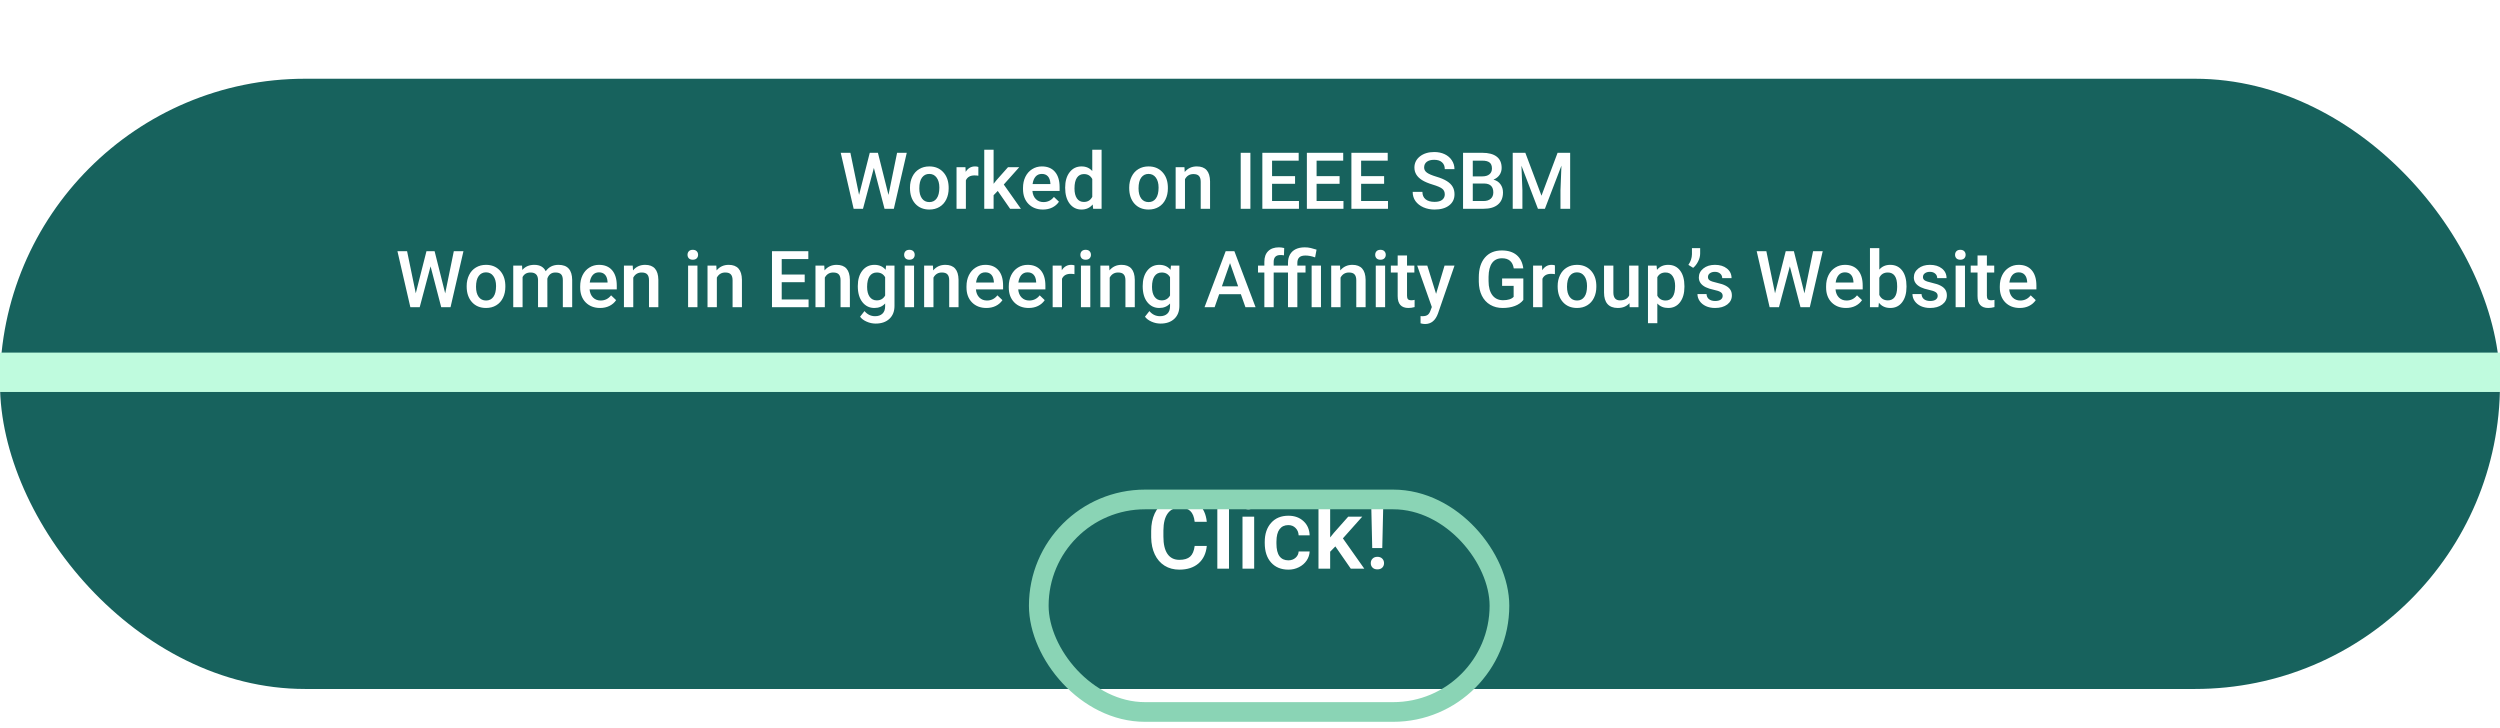 <svg width="127" height="37" viewBox="0 0 127 37" fill="none" xmlns="http://www.w3.org/2000/svg">
<g filter="url(#filter0_i)">
<rect width="127" height="31" rx="15.5" fill="#17625D"/>
<path d="M45.135 5.903L45.572 3.762H46.063L45.407 6.606H44.934L44.393 4.53L43.84 6.606H43.365L42.709 3.762H43.2L43.641 5.899L44.184 3.762H44.598L45.135 5.903ZM46.227 5.53C46.227 5.323 46.268 5.137 46.35 4.971C46.432 4.805 46.547 4.677 46.696 4.589C46.844 4.499 47.015 4.454 47.207 4.454C47.492 4.454 47.724 4.546 47.901 4.729C48.079 4.913 48.175 5.156 48.19 5.46L48.192 5.571C48.192 5.779 48.151 5.966 48.071 6.13C47.991 6.294 47.877 6.421 47.727 6.511C47.578 6.6 47.407 6.645 47.211 6.645C46.913 6.645 46.674 6.546 46.494 6.348C46.316 6.149 46.227 5.884 46.227 5.554V5.53ZM46.701 5.571C46.701 5.789 46.746 5.959 46.836 6.083C46.926 6.205 47.051 6.266 47.211 6.266C47.371 6.266 47.496 6.204 47.584 6.079C47.674 5.954 47.719 5.771 47.719 5.53C47.719 5.317 47.673 5.147 47.58 5.022C47.489 4.897 47.365 4.835 47.207 4.835C47.052 4.835 46.929 4.897 46.838 5.02C46.747 5.143 46.701 5.326 46.701 5.571ZM49.7 4.927C49.637 4.916 49.572 4.911 49.506 4.911C49.289 4.911 49.142 4.994 49.067 5.161V6.606H48.592V4.493H49.045L49.057 4.729C49.172 4.546 49.33 4.454 49.533 4.454C49.601 4.454 49.657 4.463 49.701 4.481L49.7 4.927ZM50.686 5.7L50.475 5.917V6.606H50V3.606H50.475V5.337L50.623 5.151L51.207 4.493H51.778L50.992 5.374L51.862 6.606H51.313L50.686 5.7ZM52.981 6.645C52.68 6.645 52.436 6.551 52.248 6.362C52.062 6.172 51.969 5.919 51.969 5.604V5.546C51.969 5.335 52.009 5.147 52.09 4.981C52.172 4.815 52.287 4.685 52.434 4.593C52.581 4.5 52.745 4.454 52.926 4.454C53.214 4.454 53.436 4.546 53.592 4.729C53.75 4.913 53.828 5.173 53.828 5.509V5.7H52.447C52.462 5.874 52.52 6.012 52.621 6.114C52.724 6.216 52.853 6.266 53.008 6.266C53.225 6.266 53.403 6.179 53.539 6.003L53.795 6.247C53.711 6.373 53.597 6.471 53.455 6.542C53.315 6.611 53.157 6.645 52.981 6.645ZM52.924 4.835C52.794 4.835 52.688 4.88 52.608 4.971C52.528 5.063 52.477 5.19 52.455 5.352H53.36V5.317C53.349 5.158 53.307 5.039 53.233 4.958C53.158 4.876 53.056 4.835 52.924 4.835ZM54.11 5.534C54.11 5.208 54.185 4.947 54.336 4.751C54.487 4.553 54.69 4.454 54.944 4.454C55.168 4.454 55.349 4.532 55.487 4.688V3.606H55.961V6.606H55.532L55.508 6.387C55.366 6.559 55.177 6.645 54.94 6.645C54.692 6.645 54.492 6.546 54.338 6.346C54.186 6.147 54.11 5.876 54.11 5.534ZM54.584 5.575C54.584 5.79 54.625 5.958 54.707 6.079C54.791 6.199 54.908 6.259 55.061 6.259C55.255 6.259 55.397 6.172 55.487 5.999V5.096C55.399 4.927 55.259 4.843 55.065 4.843C54.911 4.843 54.793 4.904 54.709 5.026C54.626 5.147 54.584 5.33 54.584 5.575ZM57.364 5.53C57.364 5.323 57.405 5.137 57.487 4.971C57.569 4.805 57.684 4.677 57.832 4.589C57.981 4.499 58.151 4.454 58.344 4.454C58.629 4.454 58.86 4.546 59.037 4.729C59.216 4.913 59.312 5.156 59.326 5.46L59.328 5.571C59.328 5.779 59.288 5.966 59.207 6.13C59.128 6.294 59.013 6.421 58.864 6.511C58.715 6.6 58.543 6.645 58.348 6.645C58.05 6.645 57.811 6.546 57.631 6.348C57.453 6.149 57.364 5.884 57.364 5.554V5.53ZM57.838 5.571C57.838 5.789 57.883 5.959 57.973 6.083C58.063 6.205 58.188 6.266 58.348 6.266C58.508 6.266 58.632 6.204 58.721 6.079C58.811 5.954 58.856 5.771 58.856 5.53C58.856 5.317 58.809 5.147 58.717 5.022C58.626 4.897 58.502 4.835 58.344 4.835C58.189 4.835 58.066 4.897 57.975 5.02C57.884 5.143 57.838 5.326 57.838 5.571ZM60.17 4.493L60.184 4.737C60.34 4.548 60.545 4.454 60.799 4.454C61.239 4.454 61.463 4.706 61.471 5.21V6.606H60.996V5.237C60.996 5.103 60.967 5.004 60.908 4.94C60.851 4.875 60.757 4.843 60.625 4.843C60.434 4.843 60.291 4.929 60.197 5.102V6.606H59.723V4.493H60.17ZM63.52 6.606H63.028V3.762H63.52V6.606ZM65.789 5.337H64.621V6.212H65.987V6.606H64.127V3.762H65.973V4.161H64.621V4.946H65.789V5.337ZM68.051 5.337H66.883V6.212H68.248V6.606H66.389V3.762H68.235V4.161H66.883V4.946H68.051V5.337ZM70.313 5.337H69.145V6.212H70.51V6.606H68.651V3.762H70.496V4.161H69.145V4.946H70.313V5.337ZM73.395 5.874C73.395 5.749 73.35 5.652 73.262 5.585C73.175 5.517 73.016 5.449 72.787 5.38C72.558 5.311 72.376 5.234 72.24 5.149C71.981 4.986 71.852 4.774 71.852 4.512C71.852 4.283 71.945 4.095 72.131 3.946C72.319 3.798 72.561 3.723 72.86 3.723C73.058 3.723 73.234 3.76 73.389 3.833C73.544 3.906 73.666 4.01 73.754 4.145C73.843 4.279 73.887 4.429 73.887 4.593H73.395C73.395 4.444 73.348 4.328 73.254 4.245C73.162 4.16 73.029 4.118 72.856 4.118C72.694 4.118 72.569 4.152 72.479 4.221C72.39 4.29 72.346 4.387 72.346 4.511C72.346 4.615 72.394 4.702 72.49 4.772C72.587 4.841 72.746 4.909 72.967 4.975C73.188 5.04 73.366 5.115 73.5 5.2C73.634 5.283 73.733 5.38 73.795 5.489C73.858 5.597 73.889 5.724 73.889 5.87C73.889 6.107 73.798 6.296 73.615 6.436C73.434 6.576 73.188 6.645 72.877 6.645C72.671 6.645 72.482 6.608 72.309 6.532C72.137 6.455 72.003 6.35 71.906 6.216C71.811 6.082 71.764 5.925 71.764 5.747H72.258C72.258 5.908 72.311 6.033 72.418 6.122C72.525 6.21 72.678 6.255 72.877 6.255C73.049 6.255 73.178 6.22 73.264 6.151C73.351 6.081 73.395 5.988 73.395 5.874ZM74.323 6.606V3.762H75.297C75.619 3.762 75.864 3.827 76.031 3.956C76.2 4.085 76.284 4.277 76.284 4.532C76.284 4.662 76.248 4.779 76.178 4.884C76.108 4.988 76.005 5.068 75.869 5.126C76.023 5.167 76.141 5.246 76.225 5.362C76.309 5.477 76.352 5.615 76.352 5.776C76.352 6.043 76.266 6.248 76.094 6.391C75.923 6.535 75.679 6.606 75.36 6.606H74.323ZM74.817 5.323V6.212H75.365C75.52 6.212 75.641 6.173 75.729 6.096C75.816 6.02 75.86 5.913 75.86 5.776C75.86 5.481 75.709 5.33 75.406 5.323H74.817ZM74.817 4.96H75.301C75.455 4.96 75.575 4.925 75.66 4.856C75.748 4.786 75.791 4.687 75.791 4.559C75.791 4.419 75.751 4.317 75.67 4.255C75.591 4.192 75.466 4.161 75.297 4.161H74.817V4.96ZM77.487 3.762L78.307 5.942L79.125 3.762H79.764V6.606H79.272V5.669L79.321 4.415L78.481 6.606H78.127L77.289 4.417L77.338 5.669V6.606H76.846V3.762H77.487ZM22.616 10.903L23.053 8.762H23.543L22.887 11.606H22.414L21.873 9.53L21.321 11.606H20.846L20.19 8.762H20.68L21.121 10.899L21.664 8.762H22.078L22.616 10.903ZM23.707 10.53C23.707 10.323 23.748 10.137 23.83 9.971C23.912 9.805 24.028 9.677 24.176 9.589C24.325 9.499 24.495 9.454 24.688 9.454C24.973 9.454 25.204 9.546 25.381 9.729C25.559 9.913 25.656 10.156 25.67 10.46L25.672 10.571C25.672 10.779 25.632 10.966 25.551 11.13C25.472 11.294 25.357 11.421 25.207 11.511C25.059 11.6 24.887 11.645 24.692 11.645C24.393 11.645 24.155 11.546 23.975 11.348C23.797 11.149 23.707 10.884 23.707 10.553V10.53ZM24.182 10.571C24.182 10.789 24.227 10.959 24.317 11.083C24.407 11.205 24.532 11.266 24.692 11.266C24.852 11.266 24.976 11.204 25.065 11.079C25.155 10.954 25.2 10.771 25.2 10.53C25.2 10.316 25.153 10.147 25.061 10.022C24.97 9.897 24.845 9.835 24.688 9.835C24.533 9.835 24.41 9.897 24.319 10.02C24.227 10.143 24.182 10.326 24.182 10.571ZM26.52 9.493L26.534 9.714C26.682 9.54 26.885 9.454 27.143 9.454C27.425 9.454 27.619 9.562 27.723 9.778C27.877 9.562 28.093 9.454 28.371 9.454C28.604 9.454 28.778 9.518 28.891 9.647C29.006 9.776 29.064 9.966 29.067 10.218V11.606H28.592V10.231C28.592 10.097 28.563 9.999 28.504 9.936C28.446 9.874 28.349 9.843 28.213 9.843C28.105 9.843 28.017 9.872 27.948 9.93C27.88 9.988 27.832 10.063 27.805 10.157L27.807 11.606H27.332V10.216C27.326 9.967 27.199 9.843 26.951 9.843C26.761 9.843 26.627 9.92 26.547 10.075V11.606H26.073V9.493H26.52ZM30.485 11.645C30.184 11.645 29.94 11.551 29.752 11.362C29.566 11.172 29.473 10.919 29.473 10.604V10.546C29.473 10.335 29.513 10.147 29.594 9.981C29.676 9.815 29.791 9.685 29.938 9.593C30.085 9.5 30.249 9.454 30.43 9.454C30.718 9.454 30.94 9.546 31.096 9.729C31.253 9.913 31.332 10.173 31.332 10.509V10.7H29.951C29.966 10.874 30.024 11.012 30.125 11.114C30.228 11.216 30.357 11.266 30.512 11.266C30.729 11.266 30.907 11.178 31.043 11.003L31.299 11.247C31.215 11.373 31.101 11.472 30.959 11.542C30.819 11.611 30.66 11.645 30.485 11.645ZM30.428 9.835C30.298 9.835 30.192 9.88 30.112 9.971C30.032 10.063 29.981 10.19 29.959 10.352H30.864V10.317C30.853 10.158 30.811 10.039 30.737 9.958C30.662 9.876 30.559 9.835 30.428 9.835ZM32.143 9.493L32.157 9.737C32.313 9.548 32.518 9.454 32.772 9.454C33.212 9.454 33.436 9.706 33.444 10.21V11.606H32.969V10.237C32.969 10.103 32.94 10.004 32.881 9.94C32.824 9.875 32.729 9.843 32.598 9.843C32.407 9.843 32.264 9.929 32.17 10.102V11.606H31.696V9.493H32.143ZM35.43 11.606H34.955V9.493H35.43V11.606ZM34.926 8.944C34.926 8.871 34.949 8.811 34.994 8.762C35.041 8.714 35.108 8.69 35.194 8.69C35.28 8.69 35.346 8.714 35.393 8.762C35.44 8.811 35.463 8.871 35.463 8.944C35.463 9.016 35.44 9.076 35.393 9.124C35.346 9.171 35.28 9.194 35.194 9.194C35.108 9.194 35.041 9.171 34.994 9.124C34.949 9.076 34.926 9.016 34.926 8.944ZM36.389 9.493L36.403 9.737C36.559 9.548 36.764 9.454 37.018 9.454C37.458 9.454 37.682 9.706 37.69 10.21V11.606H37.215V10.237C37.215 10.103 37.186 10.004 37.127 9.94C37.07 9.875 36.975 9.843 36.844 9.843C36.653 9.843 36.51 9.929 36.416 10.102V11.606H35.942V9.493H36.389ZM40.879 10.337H39.711V11.212H41.076V11.606H39.217V8.762H41.063V9.161H39.711V9.946H40.879V10.337ZM41.873 9.493L41.887 9.737C42.043 9.548 42.248 9.454 42.502 9.454C42.942 9.454 43.166 9.706 43.174 10.21V11.606H42.7V10.237C42.7 10.103 42.67 10.004 42.612 9.94C42.554 9.875 42.46 9.843 42.328 9.843C42.137 9.843 41.994 9.929 41.901 10.102V11.606H41.426V9.493H41.873ZM43.576 10.534C43.576 10.206 43.653 9.944 43.807 9.749C43.962 9.552 44.167 9.454 44.422 9.454C44.663 9.454 44.852 9.538 44.99 9.706L45.012 9.493H45.44V11.542C45.44 11.819 45.353 12.038 45.18 12.198C45.008 12.358 44.776 12.438 44.483 12.438C44.328 12.438 44.176 12.406 44.028 12.341C43.88 12.277 43.769 12.193 43.692 12.089L43.916 11.803C44.062 11.977 44.242 12.063 44.455 12.063C44.613 12.063 44.737 12.02 44.828 11.934C44.919 11.85 44.965 11.725 44.965 11.559V11.417C44.828 11.569 44.646 11.645 44.418 11.645C44.171 11.645 43.968 11.547 43.811 11.35C43.655 11.154 43.576 10.882 43.576 10.534ZM44.049 10.575C44.049 10.787 44.092 10.955 44.178 11.077C44.265 11.198 44.386 11.259 44.539 11.259C44.731 11.259 44.873 11.177 44.965 11.012V10.083C44.875 9.923 44.735 9.843 44.543 9.843C44.387 9.843 44.265 9.904 44.178 10.028C44.092 10.152 44.049 10.334 44.049 10.575ZM46.434 11.606H45.959V9.493H46.434V11.606ZM45.93 8.944C45.93 8.871 45.953 8.811 45.998 8.762C46.045 8.714 46.112 8.69 46.197 8.69C46.283 8.69 46.35 8.714 46.397 8.762C46.444 8.811 46.467 8.871 46.467 8.944C46.467 9.016 46.444 9.076 46.397 9.124C46.35 9.171 46.283 9.194 46.197 9.194C46.112 9.194 46.045 9.171 45.998 9.124C45.953 9.076 45.93 9.016 45.93 8.944ZM47.393 9.493L47.407 9.737C47.563 9.548 47.768 9.454 48.022 9.454C48.462 9.454 48.686 9.706 48.694 10.21V11.606H48.219V10.237C48.219 10.103 48.19 10.004 48.131 9.94C48.074 9.875 47.979 9.843 47.848 9.843C47.657 9.843 47.514 9.929 47.42 10.102V11.606H46.946V9.493H47.393ZM50.11 11.645C49.809 11.645 49.565 11.551 49.377 11.362C49.191 11.172 49.098 10.919 49.098 10.604V10.546C49.098 10.335 49.138 10.147 49.219 9.981C49.301 9.815 49.416 9.685 49.563 9.593C49.71 9.5 49.874 9.454 50.055 9.454C50.343 9.454 50.565 9.546 50.721 9.729C50.879 9.913 50.957 10.173 50.957 10.509V10.7H49.576C49.591 10.874 49.649 11.012 49.75 11.114C49.853 11.216 49.982 11.266 50.137 11.266C50.354 11.266 50.532 11.178 50.668 11.003L50.924 11.247C50.84 11.373 50.726 11.472 50.584 11.542C50.444 11.611 50.285 11.645 50.11 11.645ZM50.053 9.835C49.923 9.835 49.817 9.88 49.737 9.971C49.657 10.063 49.606 10.19 49.584 10.352H50.489V10.317C50.478 10.158 50.436 10.039 50.362 9.958C50.287 9.876 50.184 9.835 50.053 9.835ZM52.258 11.645C51.957 11.645 51.713 11.551 51.526 11.362C51.34 11.172 51.246 10.919 51.246 10.604V10.546C51.246 10.335 51.287 10.147 51.367 9.981C51.45 9.815 51.564 9.685 51.711 9.593C51.858 9.5 52.022 9.454 52.203 9.454C52.491 9.454 52.713 9.546 52.869 9.729C53.027 9.913 53.106 10.173 53.106 10.509V10.7H51.725C51.739 10.874 51.797 11.012 51.899 11.114C52.002 11.216 52.13 11.266 52.285 11.266C52.503 11.266 52.68 11.178 52.817 11.003L53.072 11.247C52.988 11.373 52.875 11.472 52.733 11.542C52.592 11.611 52.434 11.645 52.258 11.645ZM52.201 9.835C52.071 9.835 51.966 9.88 51.885 9.971C51.806 10.063 51.755 10.19 51.733 10.352H52.637V10.317C52.627 10.158 52.584 10.039 52.51 9.958C52.436 9.876 52.333 9.835 52.201 9.835ZM54.582 9.927C54.52 9.916 54.455 9.911 54.389 9.911C54.172 9.911 54.025 9.994 53.95 10.161V11.606H53.475V9.493H53.928L53.94 9.729C54.054 9.546 54.213 9.454 54.416 9.454C54.484 9.454 54.54 9.463 54.584 9.481L54.582 9.927ZM55.387 11.606H54.912V9.493H55.387V11.606ZM54.883 8.944C54.883 8.871 54.906 8.811 54.951 8.762C54.998 8.714 55.065 8.69 55.151 8.69C55.237 8.69 55.303 8.714 55.35 8.762C55.397 8.811 55.42 8.871 55.42 8.944C55.42 9.016 55.397 9.076 55.35 9.124C55.303 9.171 55.237 9.194 55.151 9.194C55.065 9.194 54.998 9.171 54.951 9.124C54.906 9.076 54.883 9.016 54.883 8.944ZM56.346 9.493L56.36 9.737C56.516 9.548 56.721 9.454 56.975 9.454C57.415 9.454 57.639 9.706 57.647 10.21V11.606H57.172V10.237C57.172 10.103 57.143 10.004 57.084 9.94C57.027 9.875 56.933 9.843 56.801 9.843C56.61 9.843 56.467 9.929 56.373 10.102V11.606H55.899V9.493H56.346ZM58.049 10.534C58.049 10.206 58.126 9.944 58.28 9.749C58.434 9.552 58.64 9.454 58.895 9.454C59.136 9.454 59.325 9.538 59.463 9.706L59.485 9.493H59.912V11.542C59.912 11.819 59.826 12.038 59.653 12.198C59.481 12.358 59.248 12.438 58.955 12.438C58.8 12.438 58.649 12.406 58.5 12.341C58.353 12.277 58.241 12.193 58.164 12.089L58.389 11.803C58.535 11.977 58.715 12.063 58.928 12.063C59.086 12.063 59.21 12.02 59.301 11.934C59.392 11.85 59.438 11.725 59.438 11.559V11.417C59.301 11.569 59.119 11.645 58.891 11.645C58.644 11.645 58.441 11.547 58.283 11.35C58.127 11.154 58.049 10.882 58.049 10.534ZM58.522 10.575C58.522 10.787 58.565 10.955 58.651 11.077C58.738 11.198 58.858 11.259 59.012 11.259C59.203 11.259 59.345 11.177 59.438 11.012V10.083C59.348 9.923 59.207 9.843 59.016 9.843C58.86 9.843 58.738 9.904 58.651 10.028C58.565 10.152 58.522 10.334 58.522 10.575ZM63.035 10.944H61.934L61.703 11.606H61.19L62.264 8.762H62.707L63.783 11.606H63.268L63.035 10.944ZM62.072 10.546H62.897L62.485 9.366L62.072 10.546ZM64.229 11.606V9.845H63.907V9.493H64.229V9.3C64.229 9.065 64.294 8.884 64.424 8.757C64.554 8.629 64.737 8.565 64.971 8.565C65.054 8.565 65.143 8.577 65.237 8.6L65.225 8.971C65.173 8.961 65.112 8.956 65.043 8.956C64.817 8.956 64.703 9.072 64.703 9.305V9.493H65.43V9.348C65.431 9.183 65.466 9.041 65.535 8.923C65.604 8.804 65.702 8.715 65.828 8.655C65.955 8.595 66.106 8.565 66.284 8.565C66.388 8.565 66.487 8.576 66.582 8.598C66.679 8.621 66.778 8.649 66.881 8.682L66.807 9.075C66.63 9.012 66.466 8.981 66.317 8.981C66.172 8.981 66.067 9.013 66.002 9.077C65.937 9.139 65.905 9.234 65.905 9.36V9.493H66.321V9.845H65.905V11.606H65.43V9.845H64.703V11.606H64.229ZM67.106 11.606H66.631V9.493H67.106V11.606ZM68.073 9.493L68.086 9.737C68.243 9.548 68.448 9.454 68.701 9.454C69.141 9.454 69.365 9.706 69.373 10.21V11.606H68.899V10.237C68.899 10.103 68.869 10.004 68.811 9.94C68.754 9.875 68.659 9.843 68.528 9.843C68.336 9.843 68.194 9.929 68.1 10.102V11.606H67.625V9.493H68.073ZM70.364 11.606H69.889V9.493H70.364V11.606ZM69.86 8.944C69.86 8.871 69.882 8.811 69.928 8.762C69.975 8.714 70.041 8.69 70.127 8.69C70.213 8.69 70.28 8.714 70.326 8.762C70.373 8.811 70.397 8.871 70.397 8.944C70.397 9.016 70.373 9.076 70.326 9.124C70.28 9.171 70.213 9.194 70.127 9.194C70.041 9.194 69.975 9.171 69.928 9.124C69.882 9.076 69.86 9.016 69.86 8.944ZM71.477 8.979V9.493H71.85V9.845H71.477V11.024C71.477 11.105 71.493 11.164 71.524 11.2C71.556 11.235 71.614 11.253 71.696 11.253C71.75 11.253 71.806 11.246 71.862 11.233V11.6C71.754 11.63 71.649 11.645 71.549 11.645C71.184 11.645 71.002 11.444 71.002 11.042V9.845H70.655V9.493H71.002V8.979H71.477ZM72.953 10.927L73.383 9.493H73.889L73.049 11.927C72.92 12.282 72.701 12.46 72.393 12.46C72.324 12.46 72.248 12.448 72.164 12.425V12.057L72.254 12.063C72.374 12.063 72.464 12.041 72.524 11.997C72.585 11.954 72.633 11.881 72.668 11.778L72.737 11.597L71.994 9.493H72.506L72.953 10.927ZM77.385 11.237C77.282 11.371 77.14 11.473 76.957 11.542C76.775 11.611 76.568 11.645 76.336 11.645C76.098 11.645 75.887 11.591 75.703 11.483C75.52 11.375 75.378 11.221 75.278 11.02C75.179 10.819 75.127 10.584 75.123 10.315V10.093C75.123 9.663 75.226 9.328 75.432 9.087C75.638 8.845 75.925 8.723 76.293 8.723C76.61 8.723 76.861 8.802 77.047 8.958C77.233 9.114 77.345 9.339 77.383 9.634H76.899C76.844 9.291 76.645 9.12 76.303 9.12C76.082 9.12 75.913 9.2 75.797 9.36C75.683 9.519 75.623 9.753 75.619 10.061V10.28C75.619 10.587 75.684 10.826 75.813 10.997C75.943 11.166 76.123 11.251 76.354 11.251C76.606 11.251 76.786 11.194 76.893 11.079V10.522H76.307V10.147H77.385V11.237ZM78.989 9.927C78.926 9.916 78.862 9.911 78.795 9.911C78.578 9.911 78.431 9.994 78.356 10.161V11.606H77.881V9.493H78.334L78.346 9.729C78.461 9.546 78.619 9.454 78.823 9.454C78.89 9.454 78.946 9.463 78.99 9.481L78.989 9.927ZM79.129 10.53C79.129 10.323 79.17 10.137 79.252 9.971C79.334 9.805 79.45 9.677 79.598 9.589C79.746 9.499 79.917 9.454 80.11 9.454C80.395 9.454 80.626 9.546 80.803 9.729C80.981 9.913 81.078 10.156 81.092 10.46L81.094 10.571C81.094 10.779 81.054 10.966 80.973 11.13C80.894 11.294 80.779 11.421 80.629 11.511C80.481 11.6 80.309 11.645 80.114 11.645C79.815 11.645 79.576 11.546 79.397 11.348C79.218 11.149 79.129 10.884 79.129 10.553V10.53ZM79.604 10.571C79.604 10.789 79.649 10.959 79.739 11.083C79.828 11.205 79.953 11.266 80.114 11.266C80.274 11.266 80.398 11.204 80.487 11.079C80.576 10.954 80.621 10.771 80.621 10.53C80.621 10.316 80.575 10.147 80.483 10.022C80.391 9.897 80.267 9.835 80.11 9.835C79.955 9.835 79.832 9.897 79.74 10.02C79.649 10.143 79.604 10.326 79.604 10.571ZM82.776 11.399C82.636 11.563 82.438 11.645 82.182 11.645C81.953 11.645 81.779 11.578 81.66 11.444C81.543 11.31 81.485 11.116 81.485 10.862V9.493H81.959V10.856C81.959 11.124 82.071 11.259 82.293 11.259C82.524 11.259 82.679 11.176 82.76 11.011V9.493H83.235V11.606H82.787L82.776 11.399ZM85.569 10.571C85.569 10.898 85.494 11.159 85.346 11.354C85.198 11.548 84.998 11.645 84.748 11.645C84.516 11.645 84.331 11.569 84.192 11.417V12.419H83.717V9.493H84.155L84.174 9.708C84.313 9.539 84.503 9.454 84.743 9.454C85 9.454 85.202 9.55 85.348 9.743C85.495 9.934 85.569 10.201 85.569 10.542V10.571ZM85.096 10.53C85.096 10.319 85.054 10.152 84.969 10.028C84.886 9.904 84.766 9.843 84.61 9.843C84.416 9.843 84.276 9.923 84.192 10.083V11.02C84.278 11.184 84.418 11.266 84.614 11.266C84.765 11.266 84.882 11.206 84.967 11.085C85.053 10.962 85.096 10.777 85.096 10.53ZM86.012 9.606L85.77 9.456C85.887 9.285 85.948 9.105 85.951 8.915V8.606H86.368V8.876C86.368 9.01 86.333 9.145 86.264 9.282C86.196 9.417 86.112 9.526 86.012 9.606ZM87.512 11.032C87.512 10.947 87.477 10.883 87.406 10.839C87.338 10.794 87.222 10.755 87.061 10.722C86.899 10.688 86.765 10.645 86.656 10.593C86.419 10.478 86.301 10.312 86.301 10.095C86.301 9.912 86.378 9.76 86.531 9.637C86.685 9.515 86.88 9.454 87.118 9.454C87.37 9.454 87.574 9.516 87.729 9.641C87.885 9.766 87.963 9.929 87.963 10.128H87.489C87.489 10.037 87.455 9.961 87.387 9.901C87.319 9.84 87.229 9.809 87.118 9.809C87.013 9.809 86.928 9.833 86.862 9.882C86.796 9.93 86.764 9.994 86.764 10.075C86.764 10.148 86.794 10.205 86.856 10.245C86.917 10.285 87.041 10.326 87.227 10.368C87.413 10.408 87.559 10.457 87.664 10.514C87.771 10.57 87.85 10.638 87.901 10.718C87.953 10.797 87.979 10.893 87.979 11.007C87.979 11.197 87.9 11.351 87.743 11.47C87.585 11.587 87.379 11.645 87.123 11.645C86.95 11.645 86.796 11.614 86.66 11.552C86.525 11.489 86.419 11.403 86.344 11.294C86.269 11.184 86.231 11.066 86.231 10.94H86.692C86.698 11.052 86.74 11.139 86.819 11.2C86.897 11.26 87 11.29 87.129 11.29C87.254 11.29 87.349 11.266 87.414 11.22C87.479 11.171 87.512 11.109 87.512 11.032ZM91.666 10.903L92.104 8.762H92.594L91.938 11.606H91.465L90.924 9.53L90.371 11.606H89.897L89.24 8.762H89.731L90.172 10.899L90.715 8.762H91.129L91.666 10.903ZM93.778 11.645C93.477 11.645 93.233 11.551 93.045 11.362C92.859 11.172 92.766 10.919 92.766 10.604V10.546C92.766 10.335 92.806 10.147 92.887 9.981C92.969 9.815 93.084 9.685 93.231 9.593C93.378 9.5 93.542 9.454 93.723 9.454C94.011 9.454 94.233 9.546 94.389 9.729C94.546 9.913 94.625 10.173 94.625 10.509V10.7H93.244C93.259 10.874 93.317 11.012 93.418 11.114C93.521 11.216 93.65 11.266 93.805 11.266C94.022 11.266 94.2 11.178 94.336 11.003L94.592 11.247C94.507 11.373 94.394 11.472 94.252 11.542C94.112 11.611 93.953 11.645 93.778 11.645ZM93.721 9.835C93.591 9.835 93.485 9.88 93.405 9.971C93.325 10.063 93.274 10.19 93.252 10.352H94.156V10.317C94.146 10.158 94.104 10.039 94.03 9.958C93.955 9.876 93.853 9.835 93.721 9.835ZM96.85 10.571C96.85 10.899 96.776 11.16 96.629 11.354C96.483 11.548 96.282 11.645 96.026 11.645C95.778 11.645 95.586 11.556 95.448 11.378L95.424 11.606H94.994V8.606H95.469V9.696C95.606 9.535 95.79 9.454 96.022 9.454C96.28 9.454 96.482 9.55 96.629 9.741C96.776 9.932 96.85 10.2 96.85 10.544V10.571ZM96.375 10.53C96.375 10.301 96.335 10.129 96.254 10.014C96.173 9.9 96.056 9.843 95.903 9.843C95.697 9.843 95.552 9.932 95.469 10.112V10.983C95.554 11.167 95.7 11.259 95.906 11.259C96.055 11.259 96.169 11.203 96.25 11.093C96.331 10.982 96.373 10.815 96.375 10.591V10.53ZM98.434 11.032C98.434 10.947 98.399 10.883 98.328 10.839C98.259 10.794 98.144 10.755 97.983 10.722C97.821 10.688 97.686 10.645 97.578 10.593C97.341 10.478 97.223 10.312 97.223 10.095C97.223 9.912 97.3 9.76 97.453 9.637C97.607 9.515 97.802 9.454 98.039 9.454C98.292 9.454 98.496 9.516 98.651 9.641C98.807 9.766 98.885 9.929 98.885 10.128H98.41C98.41 10.037 98.377 9.961 98.309 9.901C98.241 9.84 98.151 9.809 98.039 9.809C97.935 9.809 97.85 9.833 97.784 9.882C97.718 9.93 97.686 9.994 97.686 10.075C97.686 10.148 97.716 10.205 97.778 10.245C97.839 10.285 97.963 10.326 98.149 10.368C98.335 10.408 98.481 10.457 98.586 10.514C98.693 10.57 98.772 10.638 98.823 10.718C98.875 10.797 98.901 10.893 98.901 11.007C98.901 11.197 98.822 11.351 98.664 11.47C98.507 11.587 98.3 11.645 98.045 11.645C97.872 11.645 97.718 11.614 97.582 11.552C97.447 11.489 97.341 11.403 97.266 11.294C97.19 11.184 97.153 11.066 97.153 10.94H97.614C97.62 11.052 97.662 11.139 97.74 11.2C97.819 11.26 97.922 11.29 98.051 11.29C98.176 11.29 98.271 11.266 98.336 11.22C98.401 11.171 98.434 11.109 98.434 11.032ZM99.821 11.606H99.346V9.493H99.821V11.606ZM99.317 8.944C99.317 8.871 99.34 8.811 99.385 8.762C99.432 8.714 99.498 8.69 99.584 8.69C99.67 8.69 99.737 8.714 99.784 8.762C99.83 8.811 99.854 8.871 99.854 8.944C99.854 9.016 99.83 9.076 99.784 9.124C99.737 9.171 99.67 9.194 99.584 9.194C99.498 9.194 99.432 9.171 99.385 9.124C99.34 9.076 99.317 9.016 99.317 8.944ZM100.934 8.979V9.493H101.307V9.845H100.934V11.024C100.934 11.105 100.949 11.164 100.981 11.2C101.013 11.235 101.071 11.253 101.153 11.253C101.207 11.253 101.263 11.246 101.319 11.233V11.6C101.211 11.63 101.106 11.645 101.006 11.645C100.642 11.645 100.459 11.444 100.459 11.042V9.845H100.112V9.493H100.459V8.979H100.934ZM102.602 11.645C102.301 11.645 102.057 11.551 101.869 11.362C101.683 11.172 101.59 10.919 101.59 10.604V10.546C101.59 10.335 101.63 10.147 101.711 9.981C101.793 9.815 101.908 9.685 102.055 9.593C102.202 9.5 102.366 9.454 102.547 9.454C102.835 9.454 103.057 9.546 103.213 9.729C103.371 9.913 103.449 10.173 103.449 10.509V10.7H102.069C102.083 10.874 102.141 11.012 102.242 11.114C102.345 11.216 102.474 11.266 102.629 11.266C102.847 11.266 103.024 11.178 103.16 11.003L103.416 11.247C103.332 11.373 103.218 11.472 103.076 11.542C102.936 11.611 102.778 11.645 102.602 11.645ZM102.545 9.835C102.415 9.835 102.31 9.88 102.229 9.971C102.149 10.063 102.099 10.19 102.076 10.352H102.981V10.317C102.97 10.158 102.928 10.039 102.854 9.958C102.78 9.876 102.677 9.835 102.545 9.835Z" fill="white"/>
<line x1="1.21208e-08" y1="14.912" x2="127" y2="14.912" stroke="#BFFBDE" stroke-width="2"/>
<path d="M61.305 23.732C61.269 24.111 61.129 24.408 60.885 24.621C60.641 24.832 60.316 24.938 59.911 24.938C59.628 24.938 59.378 24.872 59.162 24.738C58.947 24.603 58.781 24.412 58.663 24.164C58.546 23.917 58.485 23.63 58.48 23.302V22.971C58.48 22.635 58.54 22.34 58.659 22.084C58.778 21.829 58.948 21.632 59.169 21.493C59.392 21.355 59.649 21.286 59.94 21.286C60.333 21.286 60.648 21.392 60.888 21.606C61.127 21.819 61.266 22.12 61.305 22.509H60.69C60.661 22.253 60.586 22.07 60.465 21.957C60.346 21.843 60.172 21.786 59.94 21.786C59.672 21.786 59.465 21.885 59.32 22.082C59.177 22.277 59.104 22.564 59.101 22.944V23.259C59.101 23.643 59.169 23.936 59.306 24.137C59.444 24.339 59.646 24.44 59.911 24.44C60.154 24.44 60.336 24.386 60.458 24.277C60.58 24.168 60.657 23.986 60.69 23.732H61.305ZM62.433 24.889H61.84V21.139H62.433V24.889ZM63.712 24.889H63.119V22.248H63.712V24.889ZM63.083 21.562C63.083 21.471 63.111 21.395 63.168 21.335C63.227 21.274 63.309 21.244 63.417 21.244C63.524 21.244 63.607 21.274 63.666 21.335C63.725 21.395 63.754 21.471 63.754 21.562C63.754 21.651 63.725 21.726 63.666 21.786C63.607 21.845 63.524 21.874 63.417 21.874C63.309 21.874 63.227 21.845 63.168 21.786C63.111 21.726 63.083 21.651 63.083 21.562ZM65.446 24.465C65.594 24.465 65.717 24.422 65.814 24.335C65.912 24.249 65.964 24.142 65.971 24.015H66.53C66.523 24.18 66.472 24.334 66.376 24.477C66.28 24.618 66.15 24.731 65.985 24.814C65.821 24.897 65.644 24.938 65.453 24.938C65.084 24.938 64.791 24.819 64.574 24.579C64.358 24.34 64.249 24.01 64.249 23.588V23.527C64.249 23.125 64.357 22.804 64.572 22.563C64.787 22.32 65.08 22.199 65.451 22.199C65.765 22.199 66.02 22.291 66.217 22.475C66.416 22.657 66.52 22.897 66.53 23.195H65.971C65.964 23.044 65.912 22.919 65.814 22.822C65.718 22.724 65.596 22.675 65.446 22.675C65.254 22.675 65.106 22.745 65.001 22.885C64.897 23.023 64.844 23.234 64.843 23.517V23.613C64.843 23.899 64.894 24.113 64.997 24.255C65.101 24.395 65.251 24.465 65.446 24.465ZM67.836 23.757L67.572 24.028V24.889H66.979V21.139H67.572V23.302L67.758 23.071L68.488 22.248H69.201L68.219 23.349L69.306 24.889H68.62L67.836 23.757ZM70.219 23.842H69.709L69.652 21.335H70.277L70.219 23.842ZM69.635 24.609C69.635 24.516 69.665 24.439 69.726 24.379C69.786 24.317 69.868 24.286 69.972 24.286C70.076 24.286 70.159 24.317 70.219 24.379C70.279 24.439 70.309 24.516 70.309 24.609C70.309 24.698 70.28 24.773 70.221 24.833C70.163 24.893 70.08 24.924 69.972 24.924C69.865 24.924 69.782 24.893 69.723 24.833C69.665 24.773 69.635 24.698 69.635 24.609Z" fill="white"/>
<g filter="url(#filter1_d)">
<rect x="52.77" y="17.372" width="23.402" height="10.796" rx="5.398" stroke="#8AD4B5"/>
</g>
</g>
<defs>
<filter id="filter0_i" x="0" y="0" width="127" height="35" filterUnits="userSpaceOnUse" color-interpolation-filters="sRGB">
<feFlood flood-opacity="0" result="BackgroundImageFix"/>
<feBlend mode="normal" in="SourceGraphic" in2="BackgroundImageFix" result="shape"/>
<feColorMatrix in="SourceAlpha" type="matrix" values="0 0 0 0 0 0 0 0 0 0 0 0 0 0 0 0 0 0 127 0" result="hardAlpha"/>
<feOffset dy="4"/>
<feGaussianBlur stdDeviation="2"/>
<feComposite in2="hardAlpha" operator="arithmetic" k2="-1" k3="1"/>
<feColorMatrix type="matrix" values="0 0 0 0 0 0 0 0 0 0 0 0 0 0 0 0 0 0 0.25 0"/>
<feBlend mode="normal" in2="shape" result="effect1_innerShadow"/>
</filter>
<filter id="filter1_d" x="48.27" y="16.872" width="32.402" height="19.797" filterUnits="userSpaceOnUse" color-interpolation-filters="sRGB">
<feFlood flood-opacity="0" result="BackgroundImageFix"/>
<feColorMatrix in="SourceAlpha" type="matrix" values="0 0 0 0 0 0 0 0 0 0 0 0 0 0 0 0 0 0 127 0" result="hardAlpha"/>
<feOffset dy="4"/>
<feGaussianBlur stdDeviation="2"/>
<feColorMatrix type="matrix" values="0 0 0 0 0 0 0 0 0 0 0 0 0 0 0 0 0 0 0.25 0"/>
<feBlend mode="normal" in2="BackgroundImageFix" result="effect1_dropShadow"/>
<feBlend mode="normal" in="SourceGraphic" in2="effect1_dropShadow" result="shape"/>
</filter>
</defs>
</svg>
